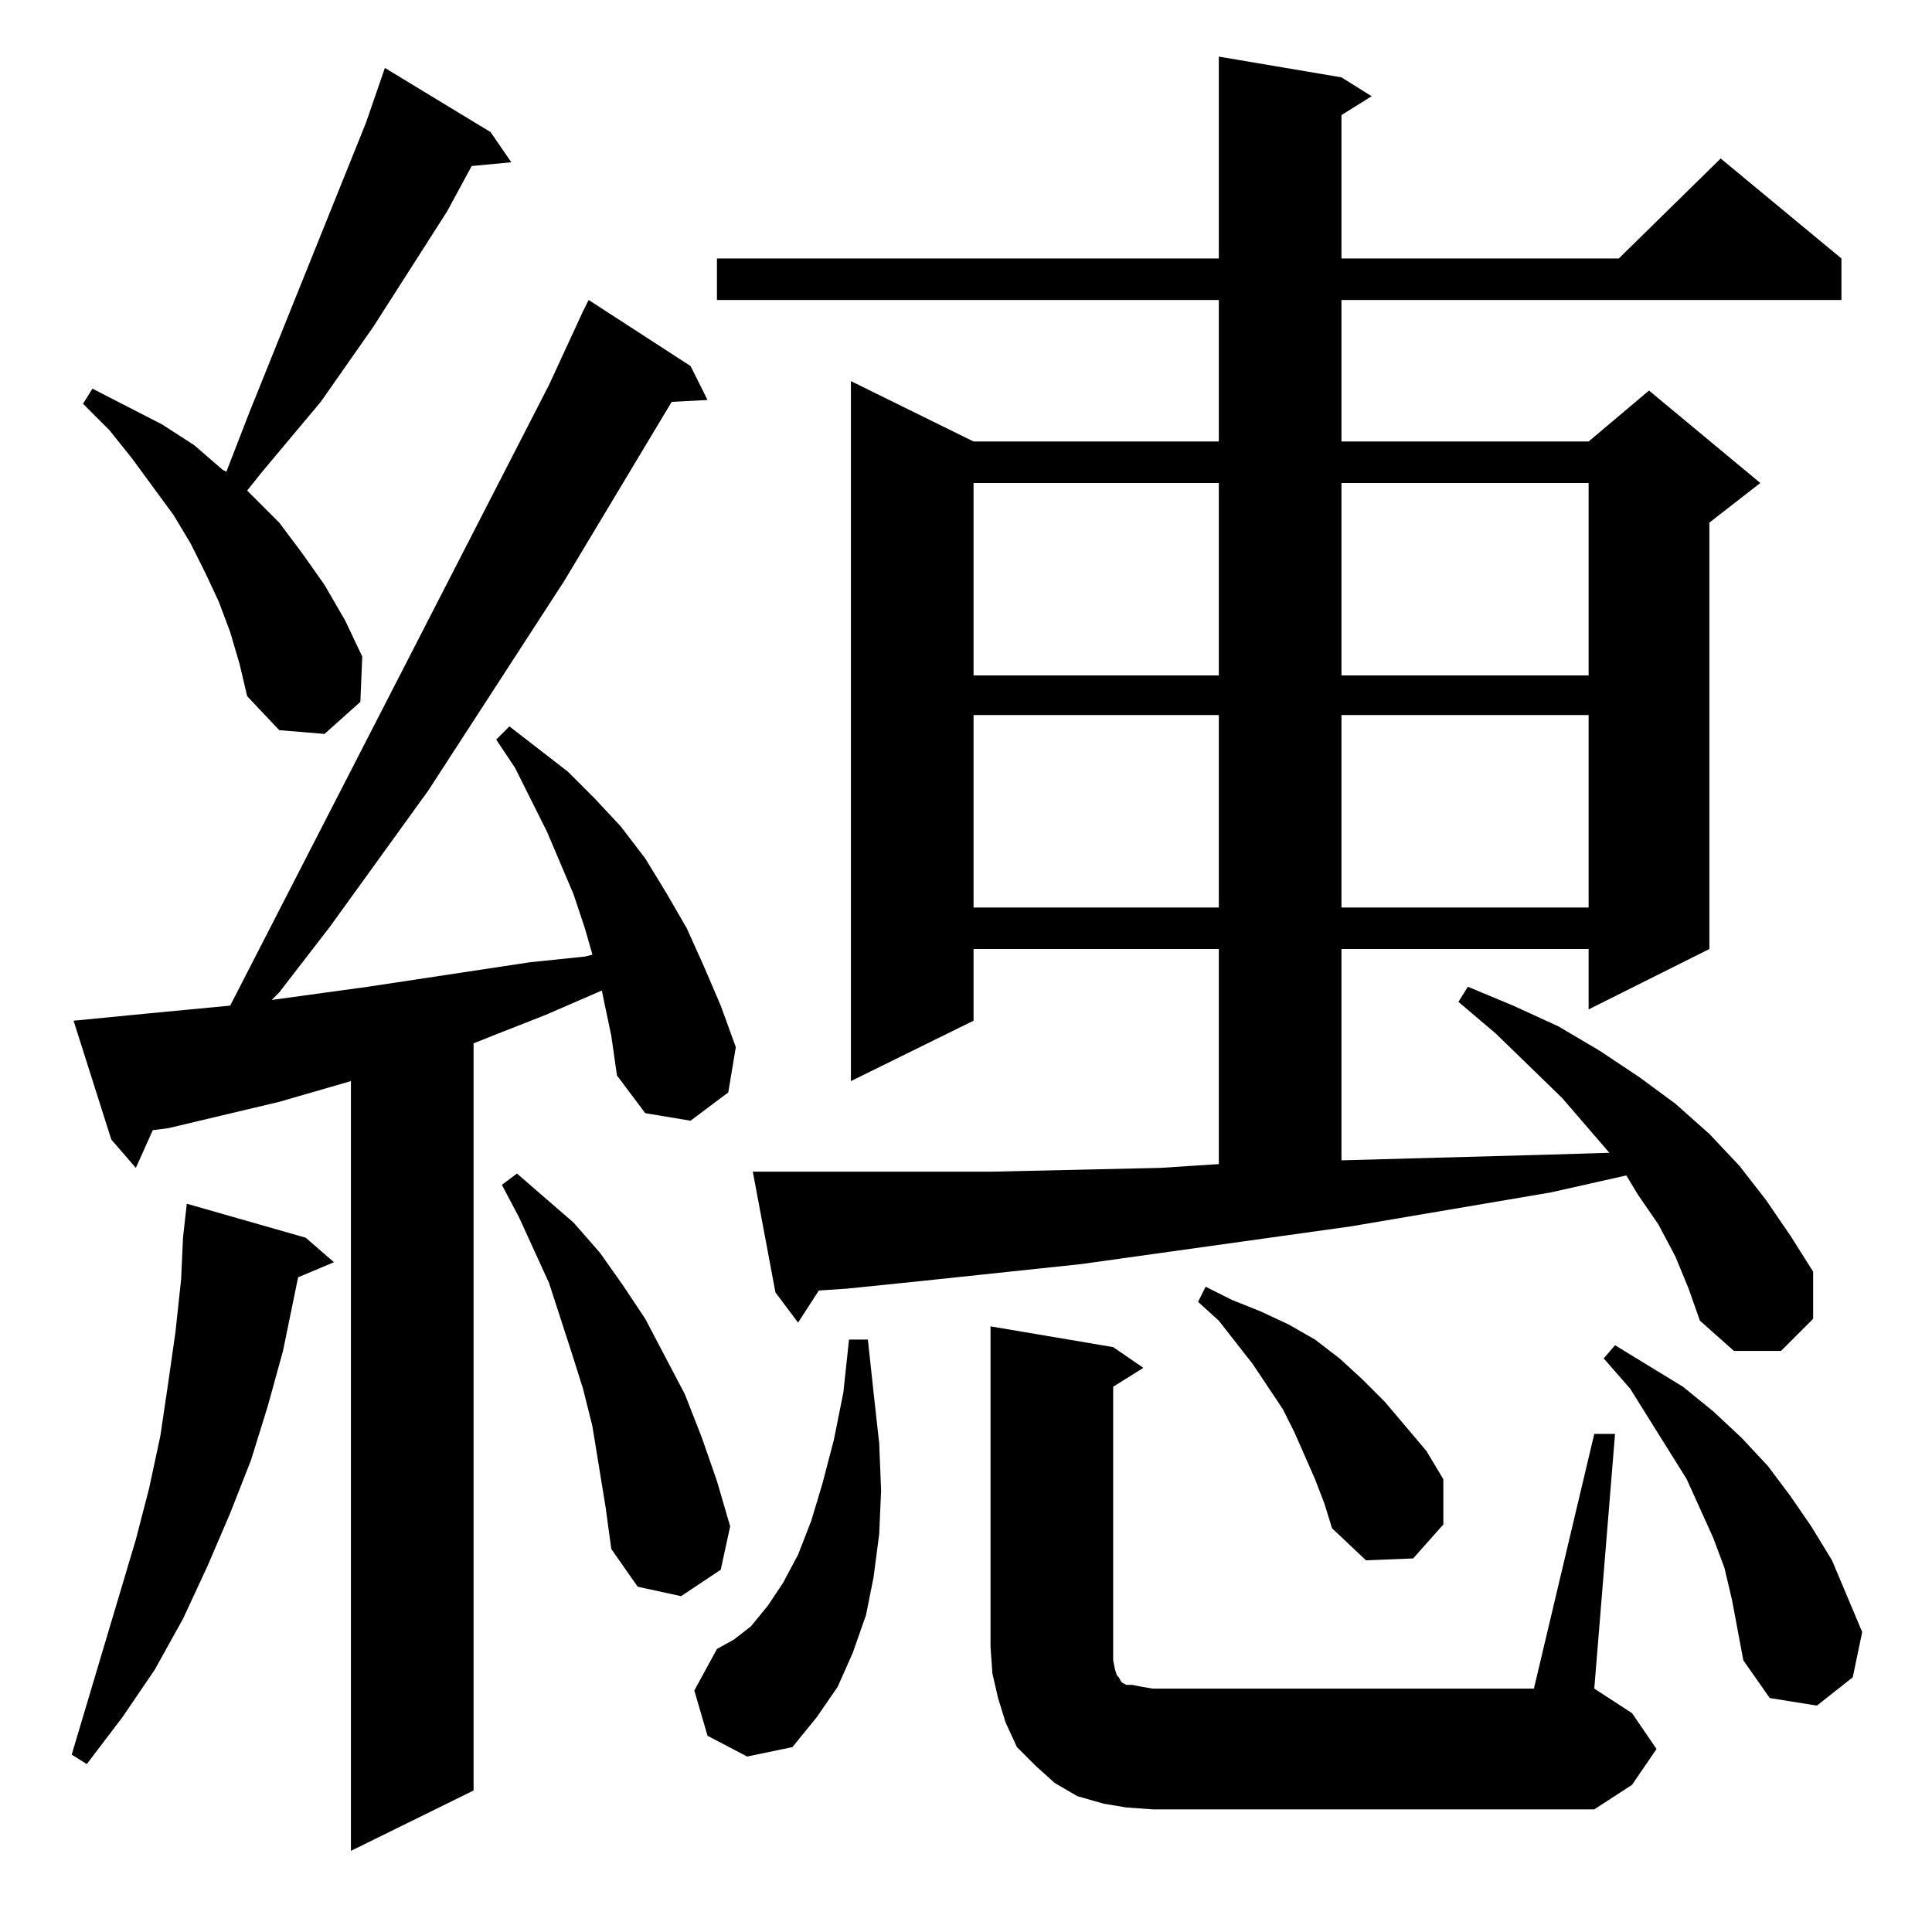 <?xml version="1.0" standalone="no"?>
<!DOCTYPE svg PUBLIC "-//W3C//DTD SVG 1.1//EN" "http://www.w3.org/Graphics/SVG/1.1/DTD/svg11.dtd" >
<svg xmlns="http://www.w3.org/2000/svg" xmlns:xlink="http://www.w3.org/1999/xlink" version="1.1" viewBox="0 -144 1024 1024">
  <g transform="matrix(1 0 0 -1 0 880)">
   <path fill="currentColor"
d="M320 494l-1 5l-30 -13l-28 -11l-10 -4v-396l-65 -32v408l-38 -11l-59 -14l-8 -1l-9 -20l-13 15l-20 63l41 4l42 4l169 329l18 39l3 6l54 -35l9 -18l-19 -1l-57 -95l-72 -111l-52 -72l-27 -35l-4 -4l51 7l86 13l29 3l4 1l-4 14l-6 18l-14 33l-17 34l-10 15l7 7l31 -24
l14 -14l14 -15l13 -17l11 -18l11 -19l9 -20l9 -21l8 -22l-4 -24l-20 -15l-24 4l-15 20l-3 21zM597 66l-12 2l-14 4l-12 7l-10 9l-10 10l-6 13l-4 13l-3 13l-1 14v170l65 -11l16 -11l-16 -10v-138v-7l1 -5l1 -3l1 -1l1 -2l1 -1l2 -1h3l5 -1l6 -1h202l32 135h11l-11 -135
l20 -13l13 -19l-13 -19l-20 -13h-234zM162 368l15 -13l-19 -8l-8 -39l-8 -29l-9 -29l-11 -28l-12 -28l-13 -28l-15 -27l-17 -25l-19 -25l-8 5l34 114l7 27l6 28l4 27l4 28l3 28l1 22l2 18zM375 104l-7 24l12 22l9 5l9 7l9 11l8 12l8 15l7 18l6 20l6 23l5 25l3 28h10l3 -28
l3 -27l1 -25l-1 -23l-3 -23l-4 -20l-7 -20l-8 -18l-11 -16l-13 -16l-24 -5zM918 176l-4 17l-6 16l-14 31l-20 32l-10 16l-14 16l6 7l18 -11l18 -11l16 -13l15 -14l14 -15l12 -16l11 -16l11 -18l8 -19l8 -19l-5 -24l-19 -15l-25 4l-14 20l-3 16zM321 225l-7 43l-5 20l-6 19
l-12 37l-16 35l-9 17l8 6l30 -26l14 -16l12 -17l12 -18l21 -40l9 -23l8 -23l7 -24l-5 -23l-21 -14l-23 5l-14 20zM697 240l-11 25l-6 12l-16 24l-18 23l-11 10l4 8l14 -7l15 -6l15 -7l14 -8l13 -10l12 -11l12 -12l22 -26l9 -15v-24l-16 -18l-25 -1l-18 17l-4 13zM888 358
l-9 17l-11 16l-6 10l-40 -9l-106 -18l-143 -20l-85 -9l-39 -4l-15 -1l-11 -17l-12 16l-12 64h11h36h39h41l89 2l31 2v114h-130v-38l-65 -32v371l65 -32h130v75h-266v22h266v107l65 -11l16 -10l-16 -10v-76h147l54 53l64 -53v-22h-265v-75h131l32 27l59 -49l-27 -21v-226
l-64 -32v32h-131v-112l109 3l33 1l-25 29l-35 34l-20 17l5 8l24 -10l24 -11l22 -13l21 -14l19 -14l18 -16l16 -17l14 -18l13 -19l12 -19v-25l-17 -17h-25l-18 16l-6 17zM516 645v-102h130v102h-130zM711 645v-102h131v102h-131zM122 689l-6 16l-7 15l-8 16l-9 15l-22 30
l-12 15l-14 14l5 8l37 -19l17 -11l15 -13l2 -1l12 31l62 154l10 29l56 -34l11 -16l-21 -2l-13 -24l-39 -61l-28 -40l-31 -37l-8 -10l17 -17l12 -16l12 -17l11 -19l9 -19l-1 -24l-19 -17l-24 2l-17 18l-4 17zM516 768v-102h130v102h-130zM711 768v-102h131v102h-131z" />
  </g>

</svg>

